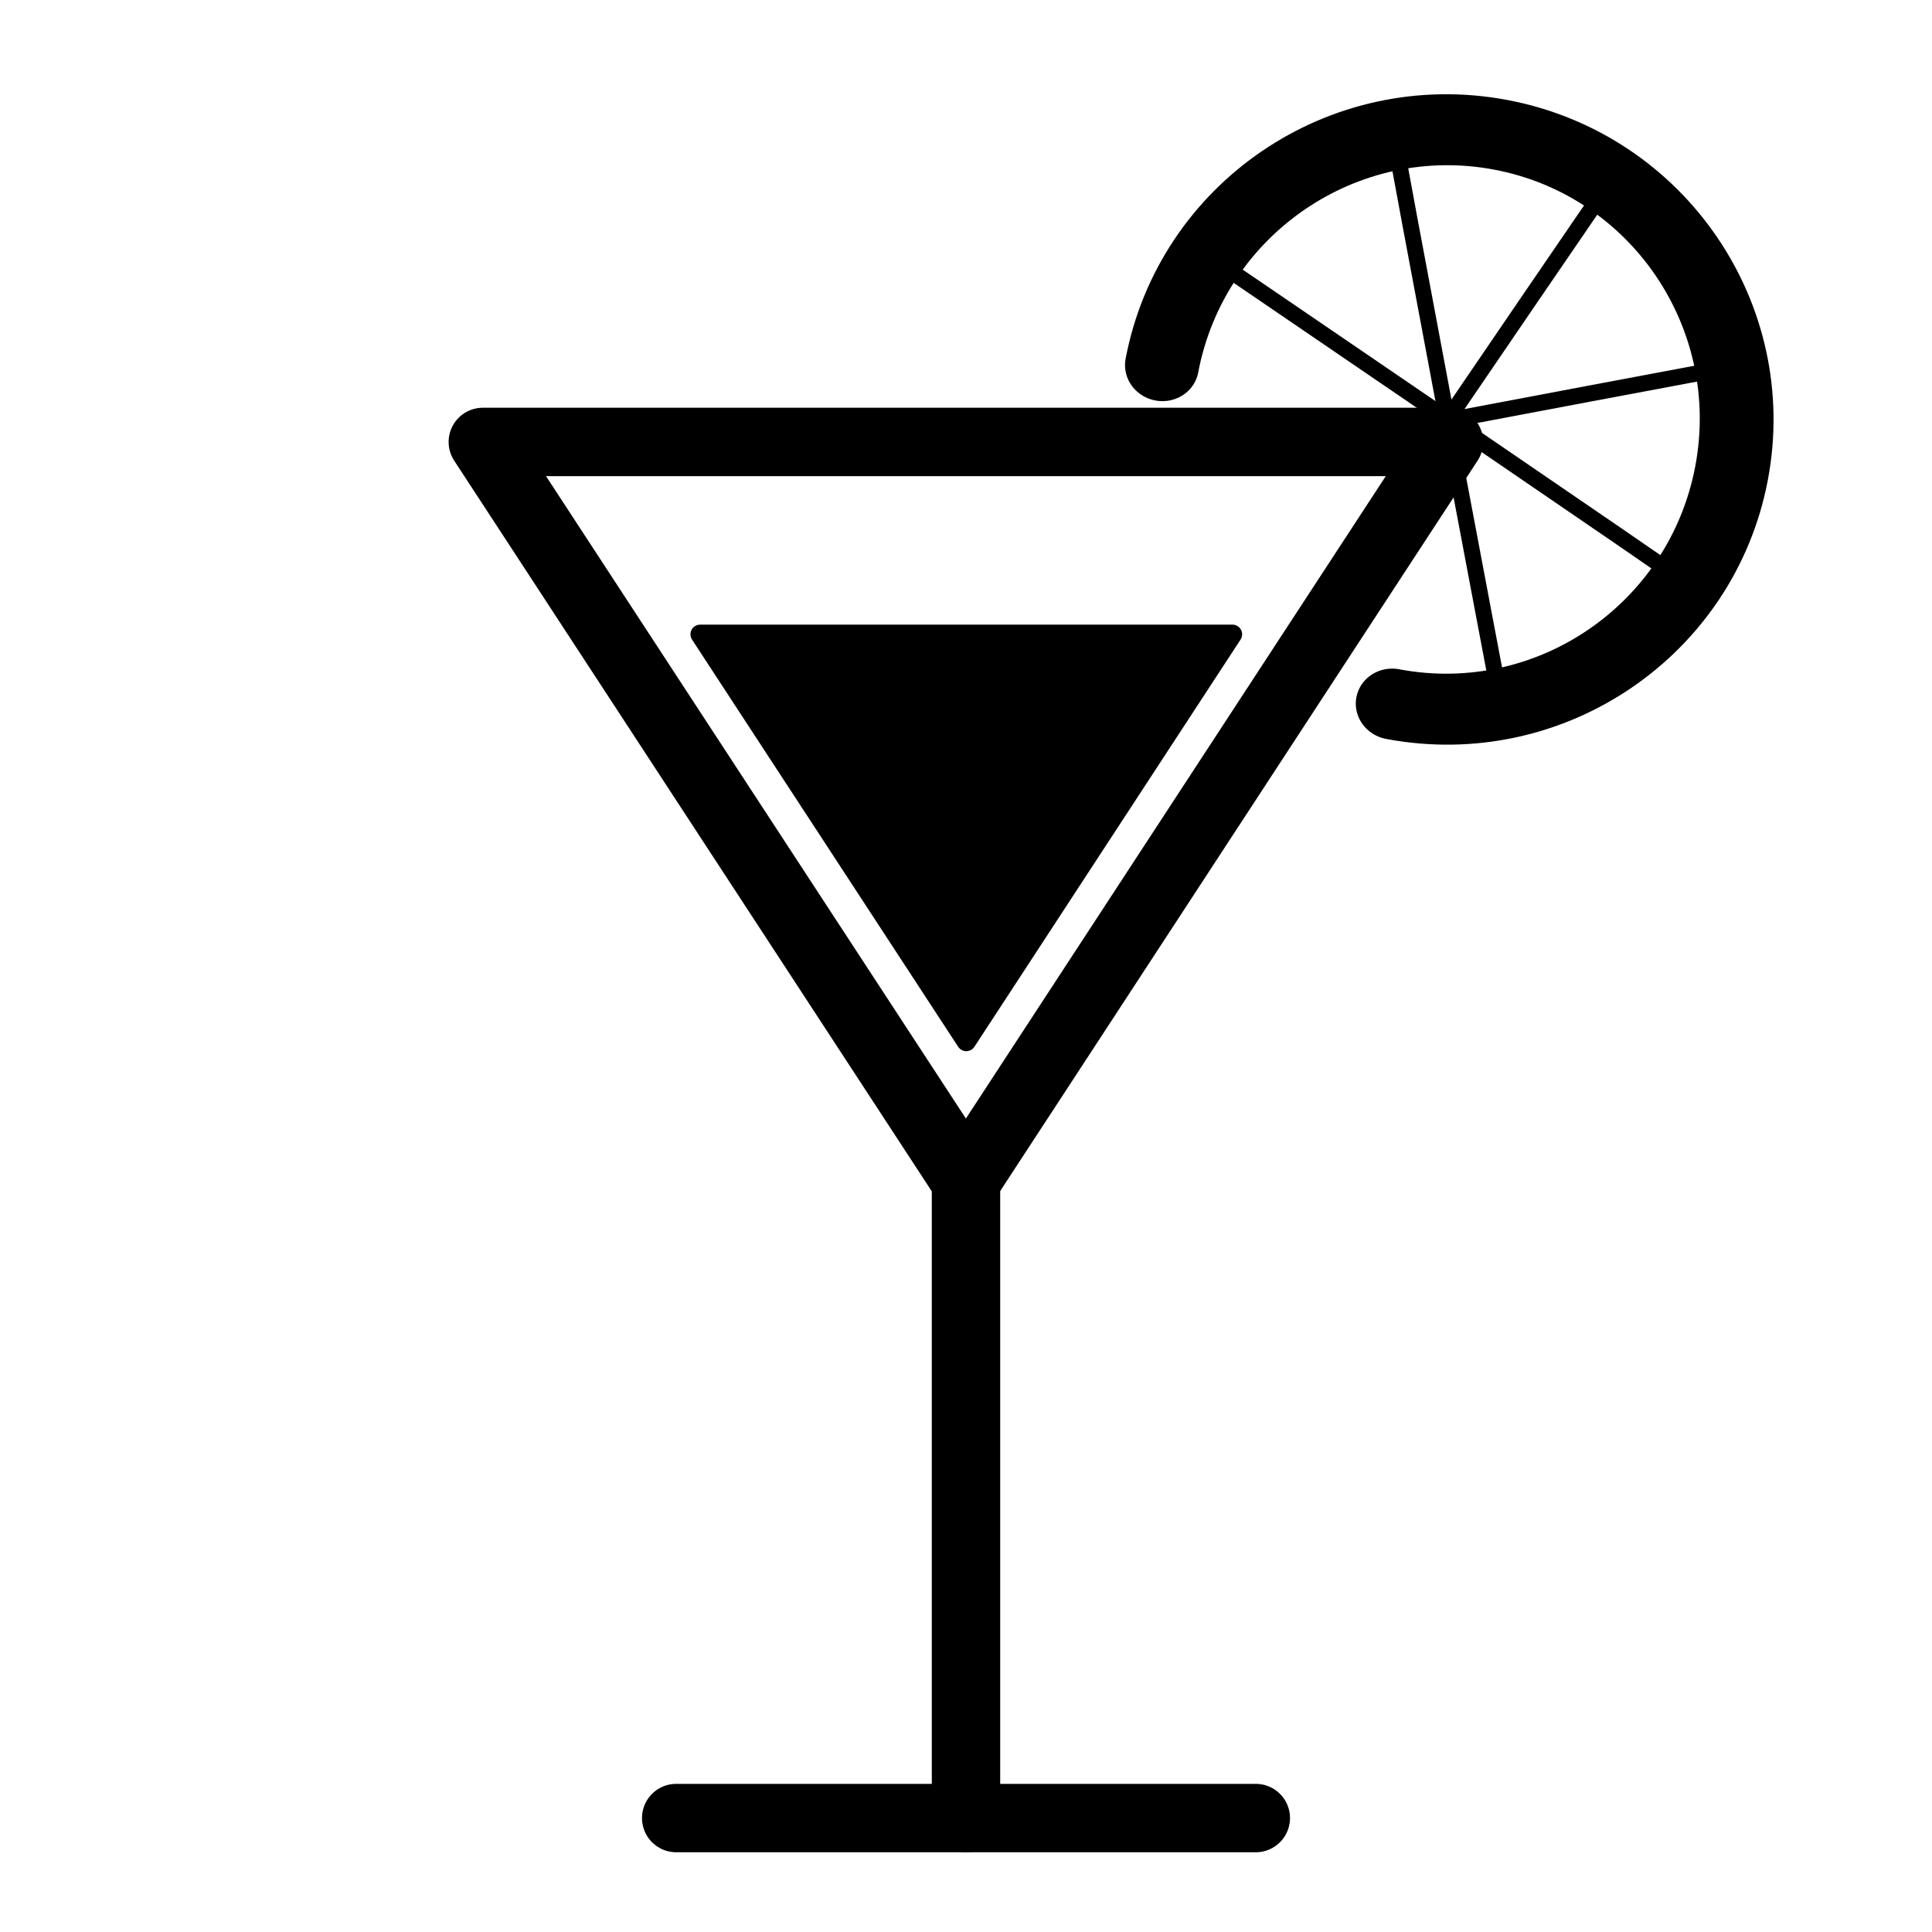 <?xml version="1.0" encoding="UTF-8" standalone="no"?>
<!DOCTYPE svg PUBLIC "-//W3C//DTD SVG 1.1//EN" "http://www.w3.org/Graphics/SVG/1.1/DTD/svg11.dtd">
<svg width="100%" height="100%" viewBox="0 0 100 100" version="1.1" xmlns="http://www.w3.org/2000/svg" xmlns:xlink="http://www.w3.org/1999/xlink" xml:space="preserve" xmlns:serif="http://www.serif.com/" style="fill-rule:evenodd;clip-rule:evenodd;stroke-linecap:round;stroke-linejoin:round;stroke-miterlimit:1.5;">
    <g transform="matrix(-1.02,1.24891e-16,-1.24891e-16,-1.02,81.284,96.856)">
        <path d="M30.676,35.026L55.19,72.531L6.162,72.531L30.676,35.026Z" style="fill:none;stroke:black;stroke-width:3.47px;"/>
    </g>
    <g transform="matrix(-0.562,6.88852e-17,-6.88852e-17,-0.562,67.255,73.594)">
        <g>
            <path d="M30.676,35.026L55.19,72.531L6.162,72.531L30.676,35.026Z" style="stroke:black;stroke-width:1.78px;"/>
        </g>
    </g>
    <g transform="matrix(1,0,0,1,0,8.398)">
        <path d="M50,52.738L50,85.704" style="fill:none;stroke:black;stroke-width:3.54px;"/>
    </g>
    <g transform="matrix(1,0,0,1,0,8.398)">
        <path d="M35,85.704L65,85.704" style="fill:none;stroke:black;stroke-width:3.54px;"/>
    </g>
    <g>
        <g transform="matrix(0.884,0.167,-0.161,0.848,13.862,-9.198)">
            <path d="M56.369,22.064C56.369,12.475 63.842,4.69 73.046,4.69C82.25,4.69 89.722,12.475 89.722,22.064C89.722,31.653 82.25,39.438 73.046,39.438" style="fill:none;stroke:black;stroke-width:4.25px;"/>
        </g>
        <g transform="matrix(0.982,-0.188,0.188,0.982,-2.752,14.465)">
            <path d="M75,6.751C74.935,6.377 74.88,36.756 74.88,36.756" style="fill:none;stroke:black;stroke-width:0.83px;"/>
            <g transform="matrix(0.356,0.356,-0.356,0.356,61.282,-17.924)">
                <path d="M75,6.751C74.935,6.377 74.88,36.756 74.88,36.756" style="fill:none;stroke:black;stroke-width:1.66px;"/>
            </g>
            <g transform="matrix(1.12503e-16,0.507,-0.507,1.12503e-16,93.363,-16.189)">
                <path d="M75,6.751C74.935,6.377 74.88,36.756 74.88,36.756" style="fill:none;stroke:black;stroke-width:1.64px;"/>
            </g>
            <g transform="matrix(-0.707,0.707,-0.707,-0.707,143.311,-15.858)">
                <path d="M75,6.751C74.935,6.377 74.88,36.756 74.88,36.756" style="fill:none;stroke:black;stroke-width:0.83px;"/>
            </g>
        </g>
    </g>
</svg>
